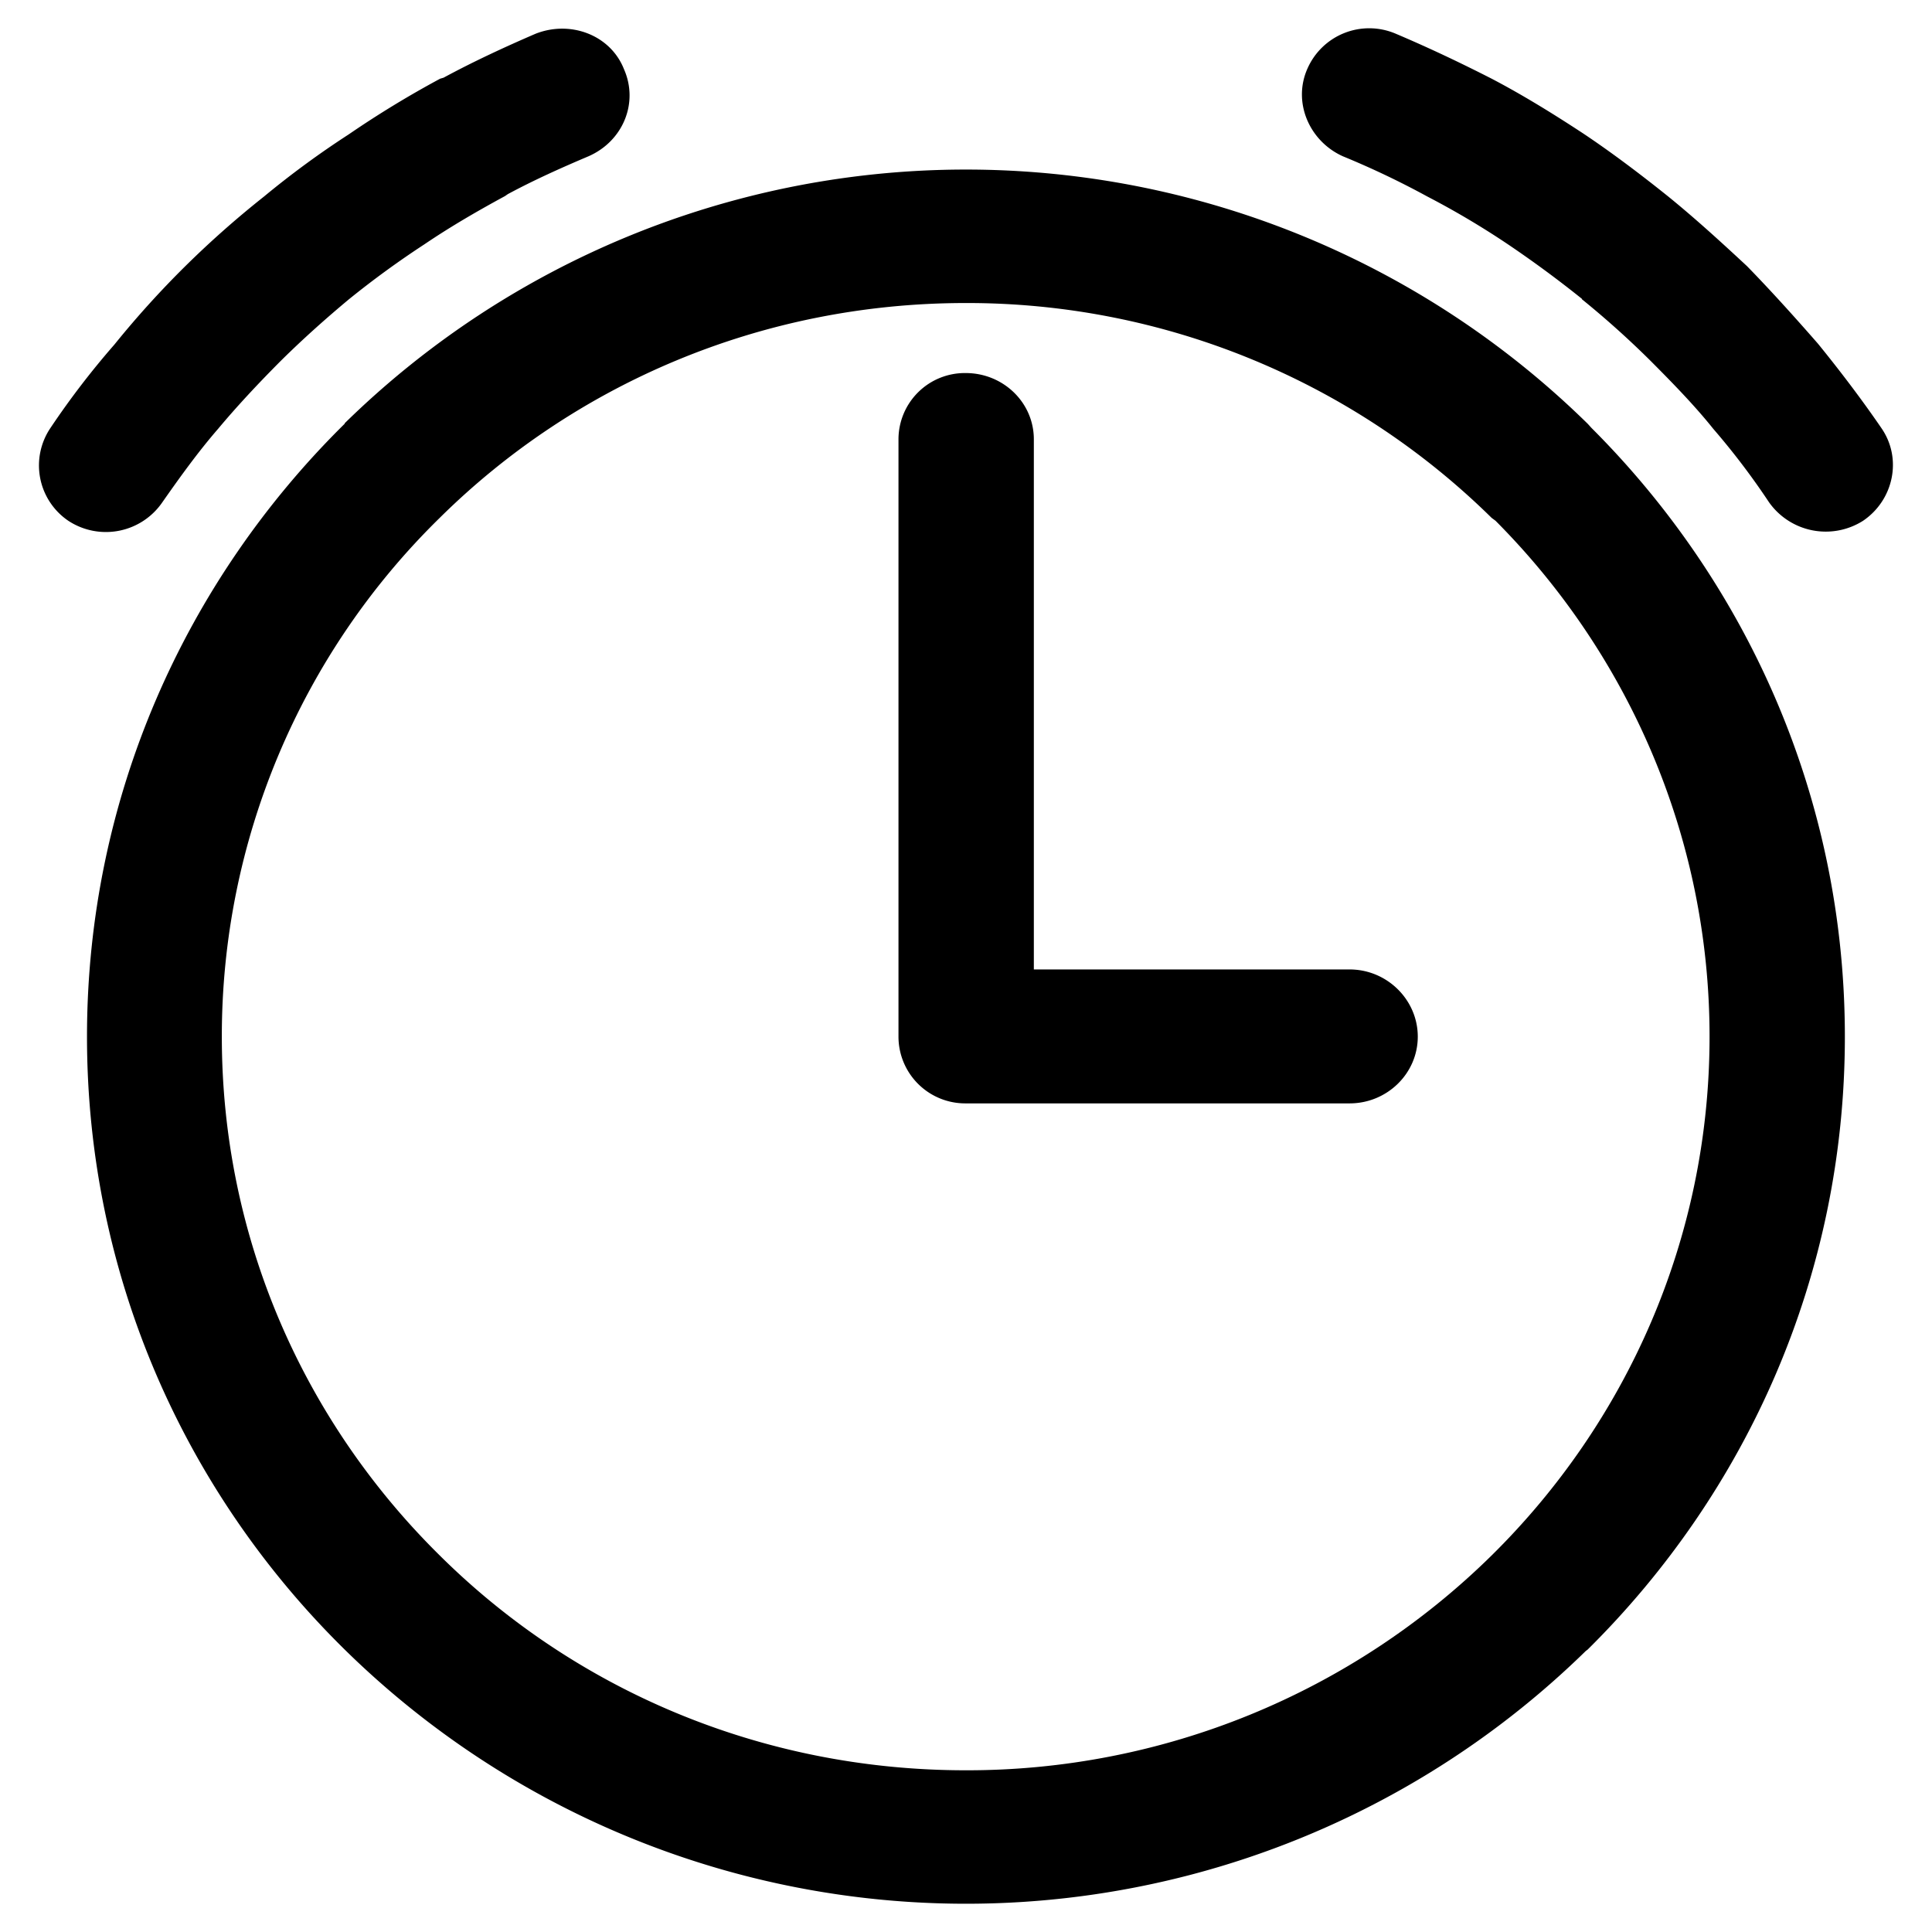 <svg t="1659956885888" class="icon" viewBox="0 0 1024 1024" version="1.1" xmlns="http://www.w3.org/2000/svg" p-id="1665" width="300" height="300">
    <path d="M715.32 513.825h-167.362v-280.976c0-19.566-16.292-35.125-36.108-35.125a35.18 35.18 0 0 0-35.637 35.125v316.587a35.394 35.394 0 0 0 35.637 35.38h203.47c19.839 0 36.131-15.812 36.131-35.38 0-19.541-16.292-35.611-36.131-35.611z m281.818-286.996c-10.142-14.792-21.341-29.615-33.572-44.665-12.702-14.537-25.402-28.595-37.634-41.122-13.499-12.549-27.209-25.098-41.72-36.885-15.001-12.017-30.003-23.335-45.005-33.365-16.034-10.533-32.303-20.56-48.59-29.081-15.777-8.058-33.08-16.322-50.851-23.845a35.756 35.756 0 0 0-46.824 18.566c-7.888 17.806 1.01 38.389 18.806 46.401a451.525 451.525 0 0 1 44.77 21.325 442.45 442.45 0 0 1 42.751 25.355 591.08 591.08 0 0 1 39.159 28.85v0.231a486.381 486.381 0 0 1 36.367 32.624c12.489 12.527 23.664 24.058 33.313 36.121a385.754 385.754 0 0 1 29.51 38.876 36.858 36.858 0 0 0 49.865 9.794c16.269-11.045 20.847-33.111 9.649-49.179z m-155.652-2.247a470.386 470.386 0 0 0-658.786-0.255v0.255C98.253 307.869 46.111 422.76 46.111 549.435c0 126.955 52.143 241.823 136.589 324.876a469.787 469.787 0 0 0 657.776 0.765l1.01-0.765c84.446-83.539 136.33-198.176 136.33-324.876 0-125.912-51.388-239.831-134.287-322.609l-2.04-2.247z m-50.869 599.81a396.103 396.103 0 0 1-278.766 113.896c-108.885 0-207.559-43.16-278.811-113.896-71.469-70.505-115.465-167.567-115.465-274.956a384.289 384.289 0 0 1 115.46-274.932c71.252-70.505 169.926-113.891 278.811-113.891a396.098 396.098 0 0 1 278.771 113.891l2.04 1.505c69.939 70.227 113.441 167.081 113.441 273.427 0 107.389-44.255 204.706-115.483 274.956zM86.045 266.214c9.649-13.771 19.063-26.836 29.51-38.876 9.649-11.554 20.824-23.59 33.314-36.121 12.208-12.063 24.392-22.853 36.108-32.624a488.006 488.006 0 0 1 39.933-29.081c13.734-9.308 27.985-17.574 42.751-25.586l1.503-1.042c13.992-7.523 28.501-14.009 42.751-20.052 18.311-8.012 26.692-28.341 18.804-46.169-7.113-18.06-28.243-26.071-46.79-18.801-16.269 7.013-33.078 14.792-48.831 23.316l-1.808 0.533a530.317 530.317 0 0 0-48.574 29.59 477.302 477.302 0 0 0-44.77 32.856 511.657 511.657 0 0 0-41.697 36.885 501.993 501.993 0 0 0-37.65 41.629 435.251 435.251 0 0 0-33.854 44.155 35.44 35.44 0 0 0 9.436 49.179 36.261 36.261 0 0 0 49.865-9.794z" p-id="1666"></path>
</svg>